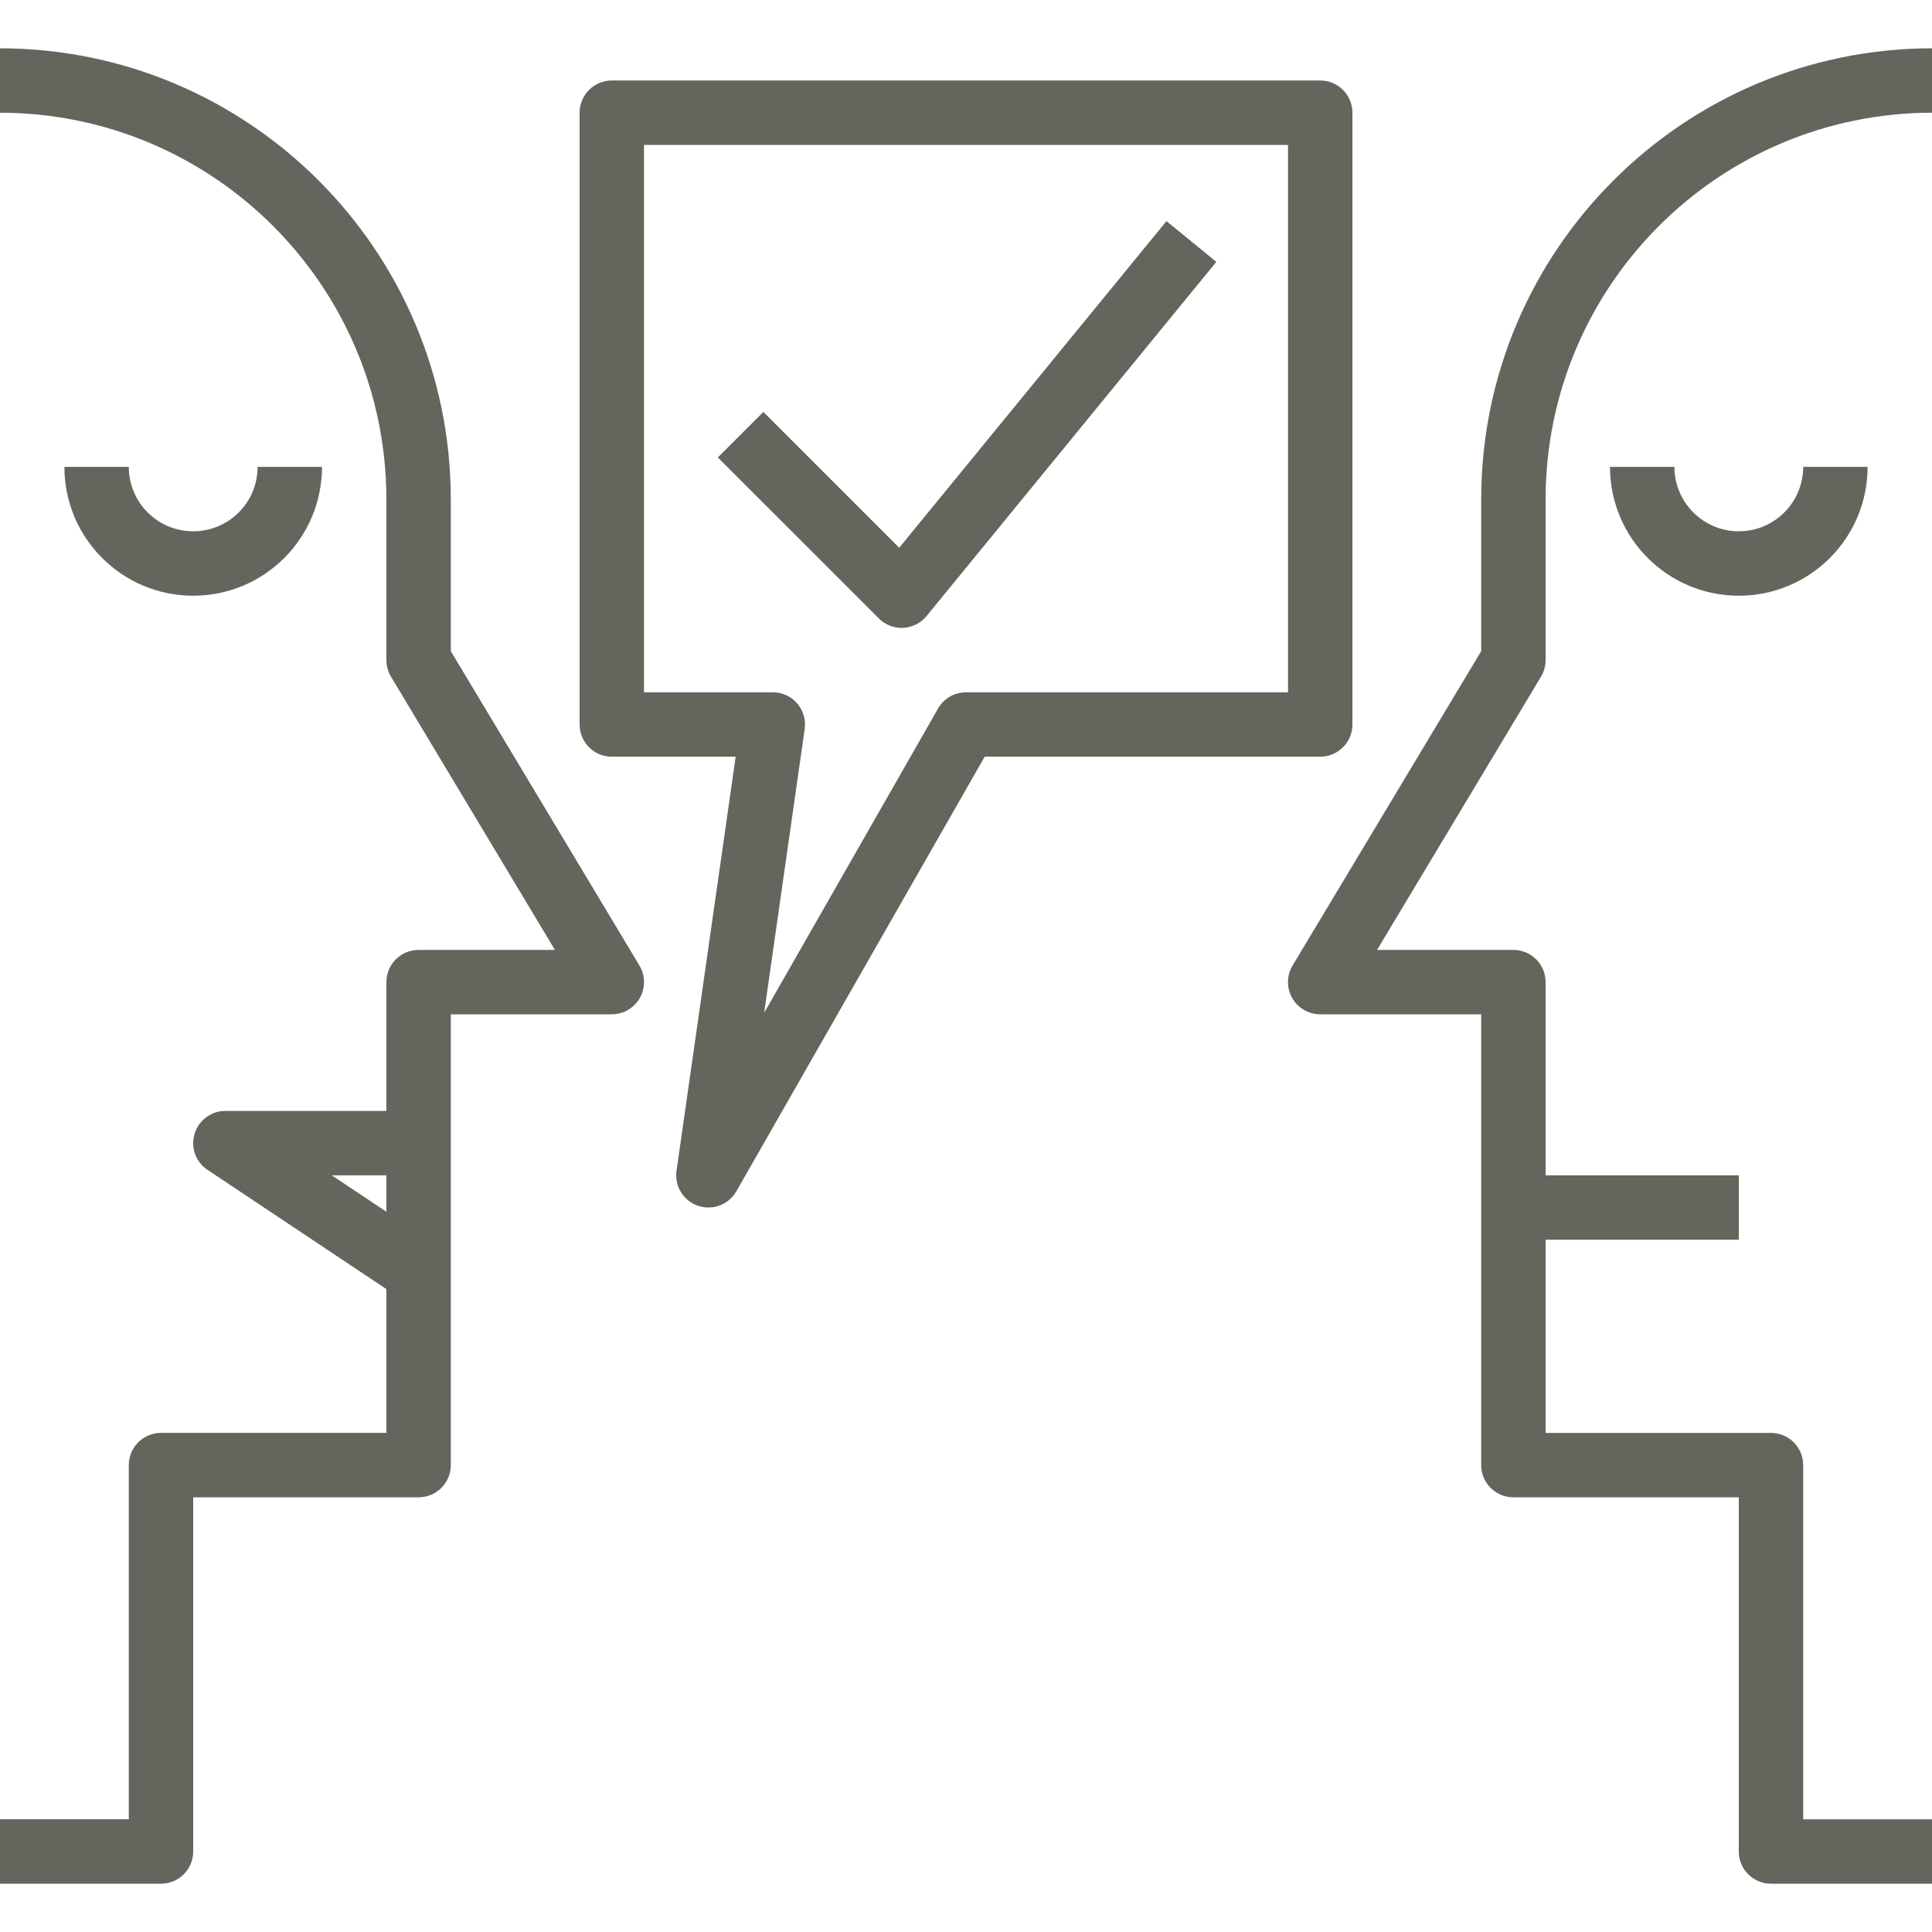 <svg width="56" height="56" viewBox="0 0 56 56" fill="none" xmlns="http://www.w3.org/2000/svg">
<path d="M18.534 27.986L13.067 18.875V14.467C13.059 7.254 7.213 1.408 0 1.4V3.267C6.183 3.274 11.193 8.284 11.2 14.467V19.134C11.2 19.303 11.246 19.469 11.333 19.614L16.085 27.534H12.133C11.618 27.533 11.2 27.951 11.2 28.466C11.2 28.466 11.2 28.467 11.2 28.467V32.2H6.533C6.018 32.2 5.6 32.618 5.6 33.134C5.6 33.446 5.756 33.737 6.016 33.91L11.2 37.366V41.533H4.667C4.151 41.533 3.733 41.951 3.733 42.466C3.733 42.467 3.733 42.467 3.733 42.467V52.733H0V54.6H4.667C5.182 54.6 5.6 54.183 5.6 53.667C5.6 53.667 5.6 53.667 5.6 53.667V43.4H12.133C12.649 43.4 13.067 42.983 13.067 42.467C13.067 42.467 13.067 42.467 13.067 42.467V29.4H17.733C18.249 29.4 18.667 28.983 18.667 28.467C18.667 28.298 18.621 28.132 18.534 27.986ZM11.2 35.123L9.616 34.067H11.2V35.123Z" fill="#62665C"/>
<path d="M44.8 19.134V14.467C44.807 8.284 49.817 3.274 56 3.267V1.4C48.787 1.408 42.941 7.254 42.933 14.467V18.875L37.466 27.986C37.201 28.428 37.344 29.002 37.786 29.267C37.931 29.354 38.097 29.4 38.267 29.4H42.933V42.467C42.933 42.982 43.351 43.4 43.866 43.4C43.866 43.4 43.866 43.4 43.867 43.4H50.4V53.667C50.4 54.182 50.817 54.6 51.333 54.6C51.333 54.6 51.333 54.6 51.333 54.6H56V52.734H52.267V42.467C52.267 41.952 51.849 41.534 51.334 41.534C51.334 41.534 51.333 41.534 51.333 41.534H44.8V35.934H50.4V34.067H44.8V28.467C44.8 27.952 44.382 27.534 43.867 27.534C43.867 27.534 43.867 27.534 43.867 27.534H39.915L44.667 19.614C44.754 19.469 44.8 19.303 44.8 19.134Z" fill="#62665C"/>
<path d="M7.467 13.533C7.467 14.564 6.631 15.4 5.6 15.4C4.569 15.4 3.733 14.564 3.733 13.533H1.867C1.867 15.595 3.538 17.267 5.6 17.267C7.662 17.267 9.333 15.595 9.333 13.533H7.467Z" fill="#62665C"/>
<path d="M52.267 13.533C52.266 14.564 51.43 15.399 50.4 15.4C49.37 15.399 48.535 14.564 48.533 13.533H46.667C46.667 15.595 48.338 17.267 50.4 17.267C52.462 17.267 54.133 15.595 54.133 13.533H52.267Z" fill="#62665C"/>
<path d="M38.267 2.333C38.267 2.333 38.267 2.333 38.267 2.333H17.733C17.218 2.333 16.8 2.751 16.8 3.266C16.8 3.266 16.8 3.266 16.8 3.267V21C16.8 21.515 17.218 21.933 17.733 21.933C17.733 21.933 17.733 21.933 17.733 21.933H21.324L19.61 33.934C19.546 34.378 19.807 34.804 20.23 34.95C20.328 34.983 20.43 35 20.534 35C20.868 35 21.177 34.82 21.344 34.53L28.542 21.933H38.267C38.782 21.933 39.2 21.516 39.2 21C39.2 21 39.2 21 39.2 21V3.267C39.2 2.751 38.783 2.333 38.267 2.333ZM37.334 20.067H28C27.665 20.067 27.356 20.246 27.19 20.537L22.149 29.358L23.324 21.132C23.397 20.622 23.043 20.149 22.533 20.076C22.489 20.07 22.445 20.067 22.4 20.067H18.667V4.2H37.334V20.067Z" fill="#62665C"/>
<path d="M33.811 6.409L26.064 15.877L22.127 11.94L20.807 13.26L25.474 17.926C25.649 18.102 25.886 18.2 26.134 18.2C26.149 18.2 26.165 18.2 26.18 18.199C26.443 18.185 26.689 18.061 26.856 17.857L35.256 7.59L33.811 6.409Z" fill="#62665C"/>
</svg>
